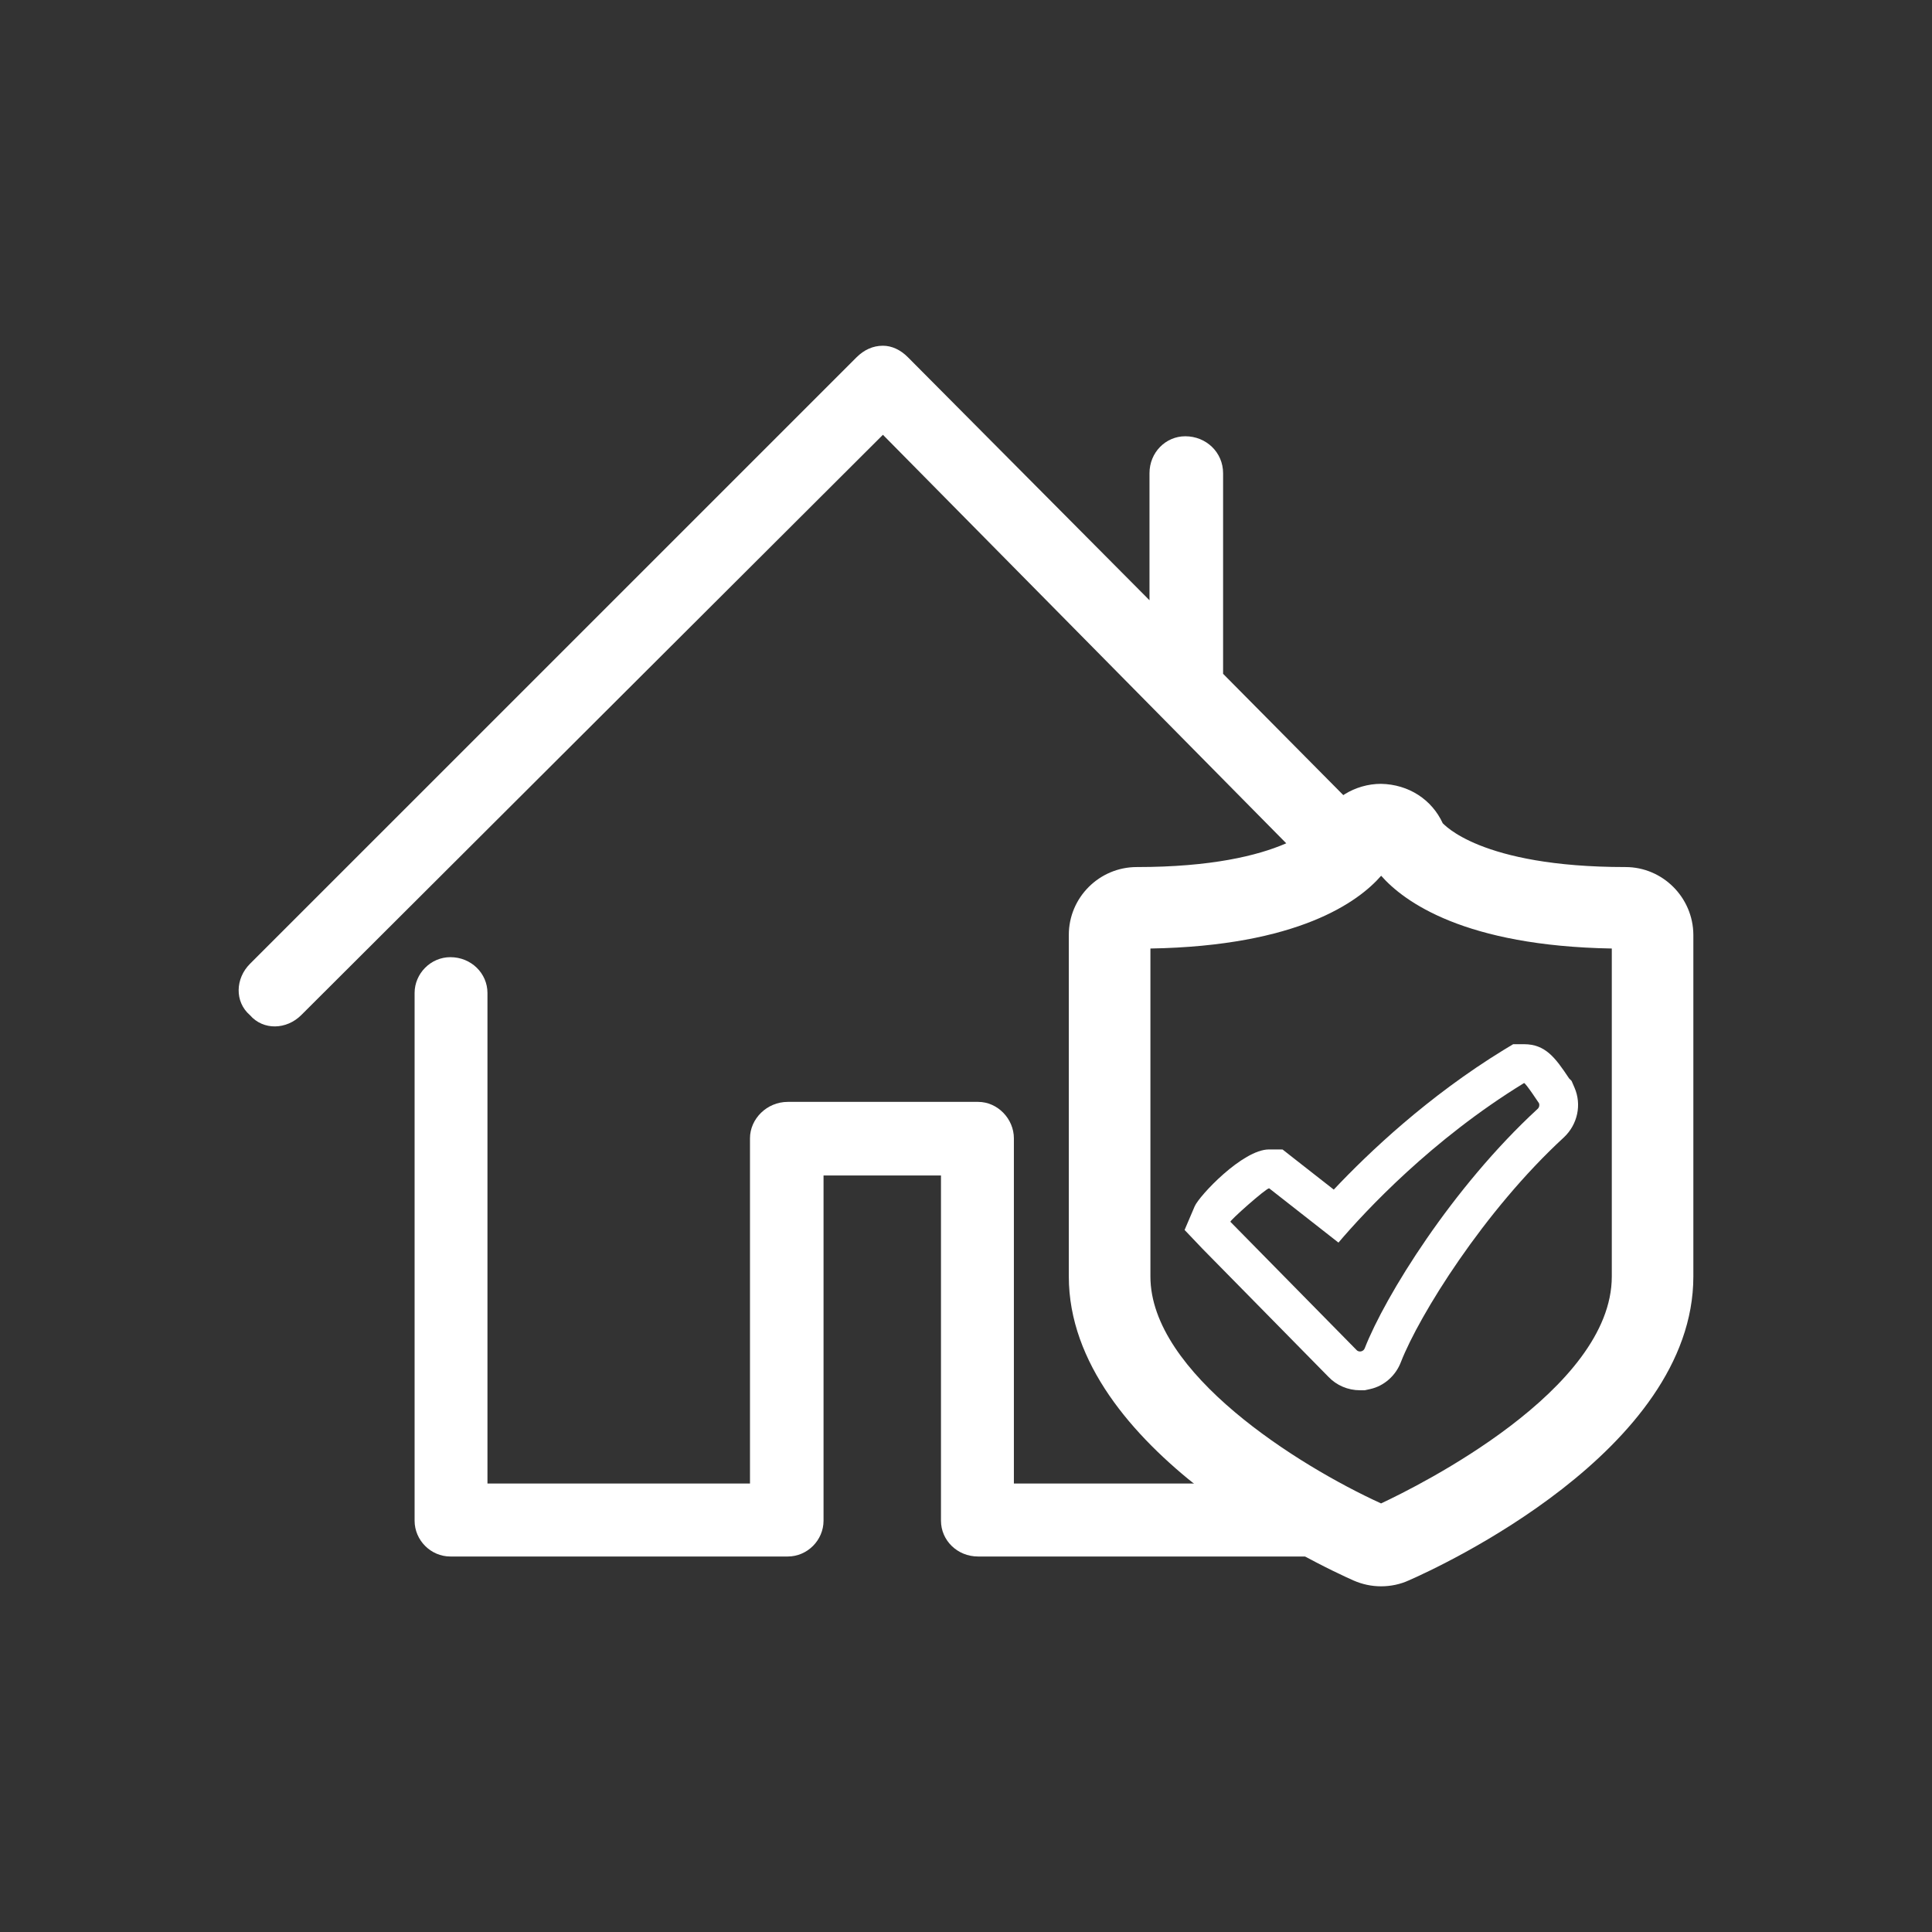 <?xml version="1.0" encoding="utf-8"?>
<!-- Generator: Adobe Illustrator 17.0.0, SVG Export Plug-In . SVG Version: 6.00 Build 0)  -->
<!DOCTYPE svg PUBLIC "-//W3C//DTD SVG 1.1//EN" "http://www.w3.org/Graphics/SVG/1.1/DTD/svg11.dtd">
<svg version="1.1" id="Capa_1" xmlns="http://www.w3.org/2000/svg" xmlns:xlink="http://www.w3.org/1999/xlink" x="0px" y="0px"
	 width="42px" height="42px" viewBox="0 0 42 42" enable-background="new 0 0 42 42" xml:space="preserve">
<rect x="0" y="0" width="42" height="42" fill="#333333" stroke="none"/>
<g>
	<g>
		<g>
			<path fill="#FFFFFF" d="M29.515,17.601l-2.926-2.953v-4.36c0-0.454-0.367-0.804-0.822-0.804c-0.426,0-0.778,0.351-0.778,0.804
				v2.761l-5.252-5.283c-0.161-0.163-0.352-0.25-0.543-0.25c-0.22,0-0.411,0.091-0.572,0.25L5.433,20.954
				c-0.316,0.316-0.337,0.823,0,1.114c0.293,0.338,0.798,0.316,1.115,0L19.194,9.452l9.176,9.294
				c0.131,0.131,0.323,0.207,0.572,0.207c0.22,0,0.411-0.075,0.572-0.207C29.808,18.452,29.83,17.92,29.515,17.601z"/>
		</g>
	</g>
	<path fill="#FFFFFF" d="M28.521,32.25h-6.48v-7.504c0-0.422-0.352-0.792-0.778-0.792h-4.137c-0.455,0-0.822,0.369-0.822,0.792
		v7.504h-5.707V21.587c0-0.426-0.352-0.779-0.807-0.779c-0.425,0-0.777,0.354-0.777,0.779v11.471c0,0.426,0.352,0.779,0.777,0.779
		h7.336c0.425,0,0.777-0.354,0.777-0.779v-7.504h2.553v7.504c0,0.426,0.352,0.779,0.807,0.779h7.258
		C28.521,33.837,28.521,32.25,28.521,32.25z"/>
	<path fill="#FFFFFF" d="M33.131,23.544c0.037,0,0.323,0.437,0.324,0.437c0.018,0.043,0.007,0.092-0.026,0.123
		c-1.862,1.714-3.32,4.077-3.761,5.206c-0.013,0.036-0.044,0.06-0.08,0.068c-0.007,0.002-0.016,0.002-0.021,0.002
		c-0.03,0-0.058-0.01-0.078-0.033l-2.741-2.786c-0.022-0.022,0.773-0.728,0.841-0.728c0.001,0,0.002,0,0.003,0.001l1.505,1.179
		c0.586-0.689,2.03-2.24,4.032-3.467C33.129,23.544,33.13,23.544,33.131,23.544 M33.131,22.7h-0.236l-0.204,0.123
		c-1.65,1.012-2.935,2.23-3.696,3.038l-0.884-0.692l-0.229-0.18l-0.294-0.001c0,0,0,0-0.001,0c-0.572,0-1.519,1.009-1.616,1.237
		l-0.219,0.513l0.386,0.406l2.74,2.786c0.177,0.187,0.426,0.293,0.687,0.293h0.104l0.122-0.027c0.296-0.066,0.552-0.289,0.665-0.59
		c0.397-1.014,1.801-3.279,3.543-4.882c0.299-0.282,0.388-0.713,0.23-1.078l-0.064-0.148l-0.054-0.054
		C33.811,22.992,33.595,22.7,33.131,22.7L33.131,22.7z"/>
	<path fill="#FFFFFF" d="M35.337,18.849c-3.185,0-3.96-0.951-3.972-0.951v0.001c-0.238-0.518-0.741-0.847-1.343-0.859
		c-0.57,0-1.095,0.334-1.304,0.79c-0.007,0.011-0.742,1.019-4.006,1.019c-0.814,0-1.477,0.662-1.477,1.475v7.425
		c0,3.772,5.559,6.331,6.193,6.611c0.189,0.082,0.389,0.125,0.595,0.125c0.213,0,0.418-0.044,0.604-0.129
		c0.633-0.277,6.185-2.812,6.185-6.607V20.32C36.806,19.509,36.145,18.849,35.337,18.849z M30.025,19.038
		c0.498,0.565,1.813,1.526,5.014,1.582v7.13c0,2.467-4.205,4.553-5.016,4.933c-1.804-0.824-5.014-2.835-5.014-4.933v-7.13
		C28.228,20.565,29.535,19.6,30.025,19.038z"/>
</g>
</svg>
